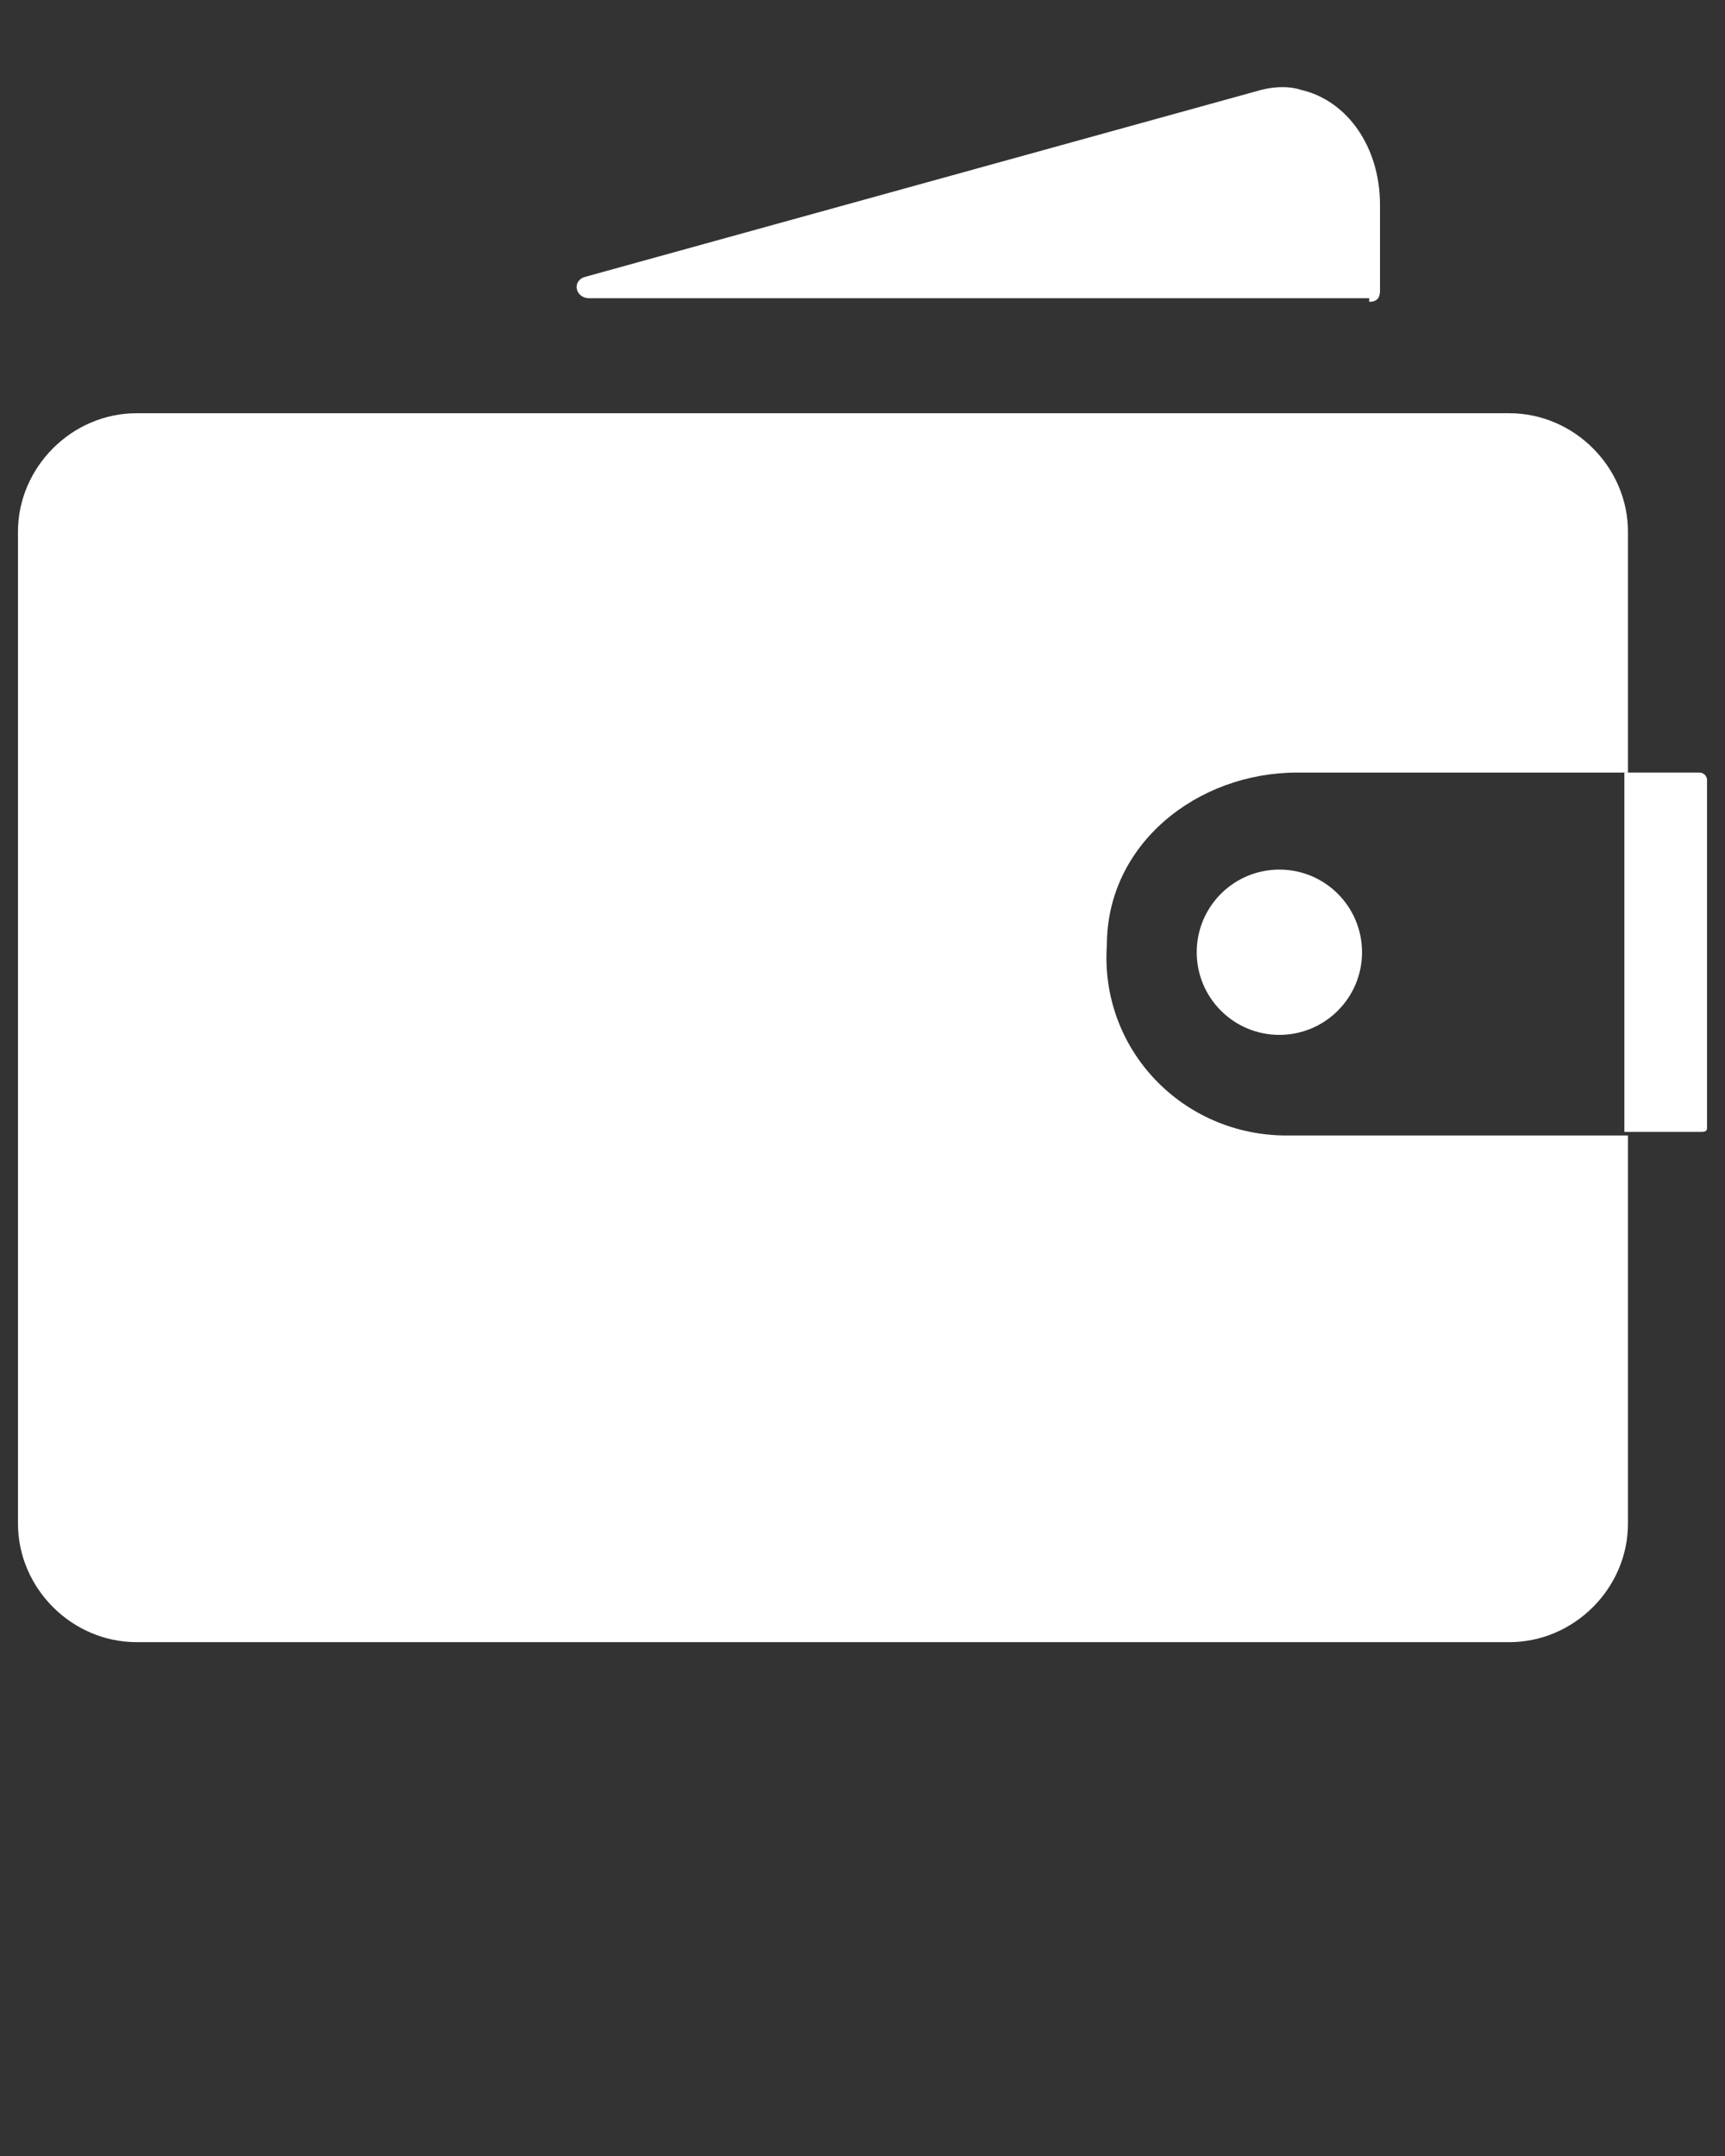<svg xmlns="http://www.w3.org/2000/svg" xmlns:xlink="http://www.w3.org/1999/xlink" version="1.1" x="0px" y="0px" viewBox="0 0 48 60" enable-background="new 0 0 48 48" xml:space="preserve"><rect x="0" y="0" width="48" height="60" fill="#333333" stroke="none"/><g><path fill="#fff" d="M36.1,21.5l9.2,0c0,0,0,0,0,0v-6.7c0-1.8-1.5-3.3-3.3-3.3H3.8c-1.8,0-3.3,1.5-3.3,3.3v27.6   c0,1.8,1.5,3.3,3.3,3.3H42c1.8,0,3.3-1.5,3.3-3.3V31.6c0,0,0,0,0,0h-9.5c-2.9,0-5.2-2.4-5-5.3C30.8,23.5,33.3,21.5,36.1,21.5z"/><path fill="#fff" d="M47.3,31.5h-2.1c0,0,0,0,0,0v-10c0,0,0,0,0,0h2.1c0.1,0,0.2,0.1,0.2,0.2v9.7C47.5,31.5,47.4,31.5,47.3,31.5   z"/><circle fill="#fff" cx="35.6" cy="26.5" r="2.3"/><path fill="#fff" d="M38.1,8.4c0.2,0,0.3-0.1,0.3-0.3V5.7c0-1.6-0.9-2.9-2.2-3.2c-0.3-0.1-0.7-0.1-1.1,0L16.3,7.7   c-0.4,0.1-0.3,0.6,0.1,0.6H38.1z"/></g></svg>
